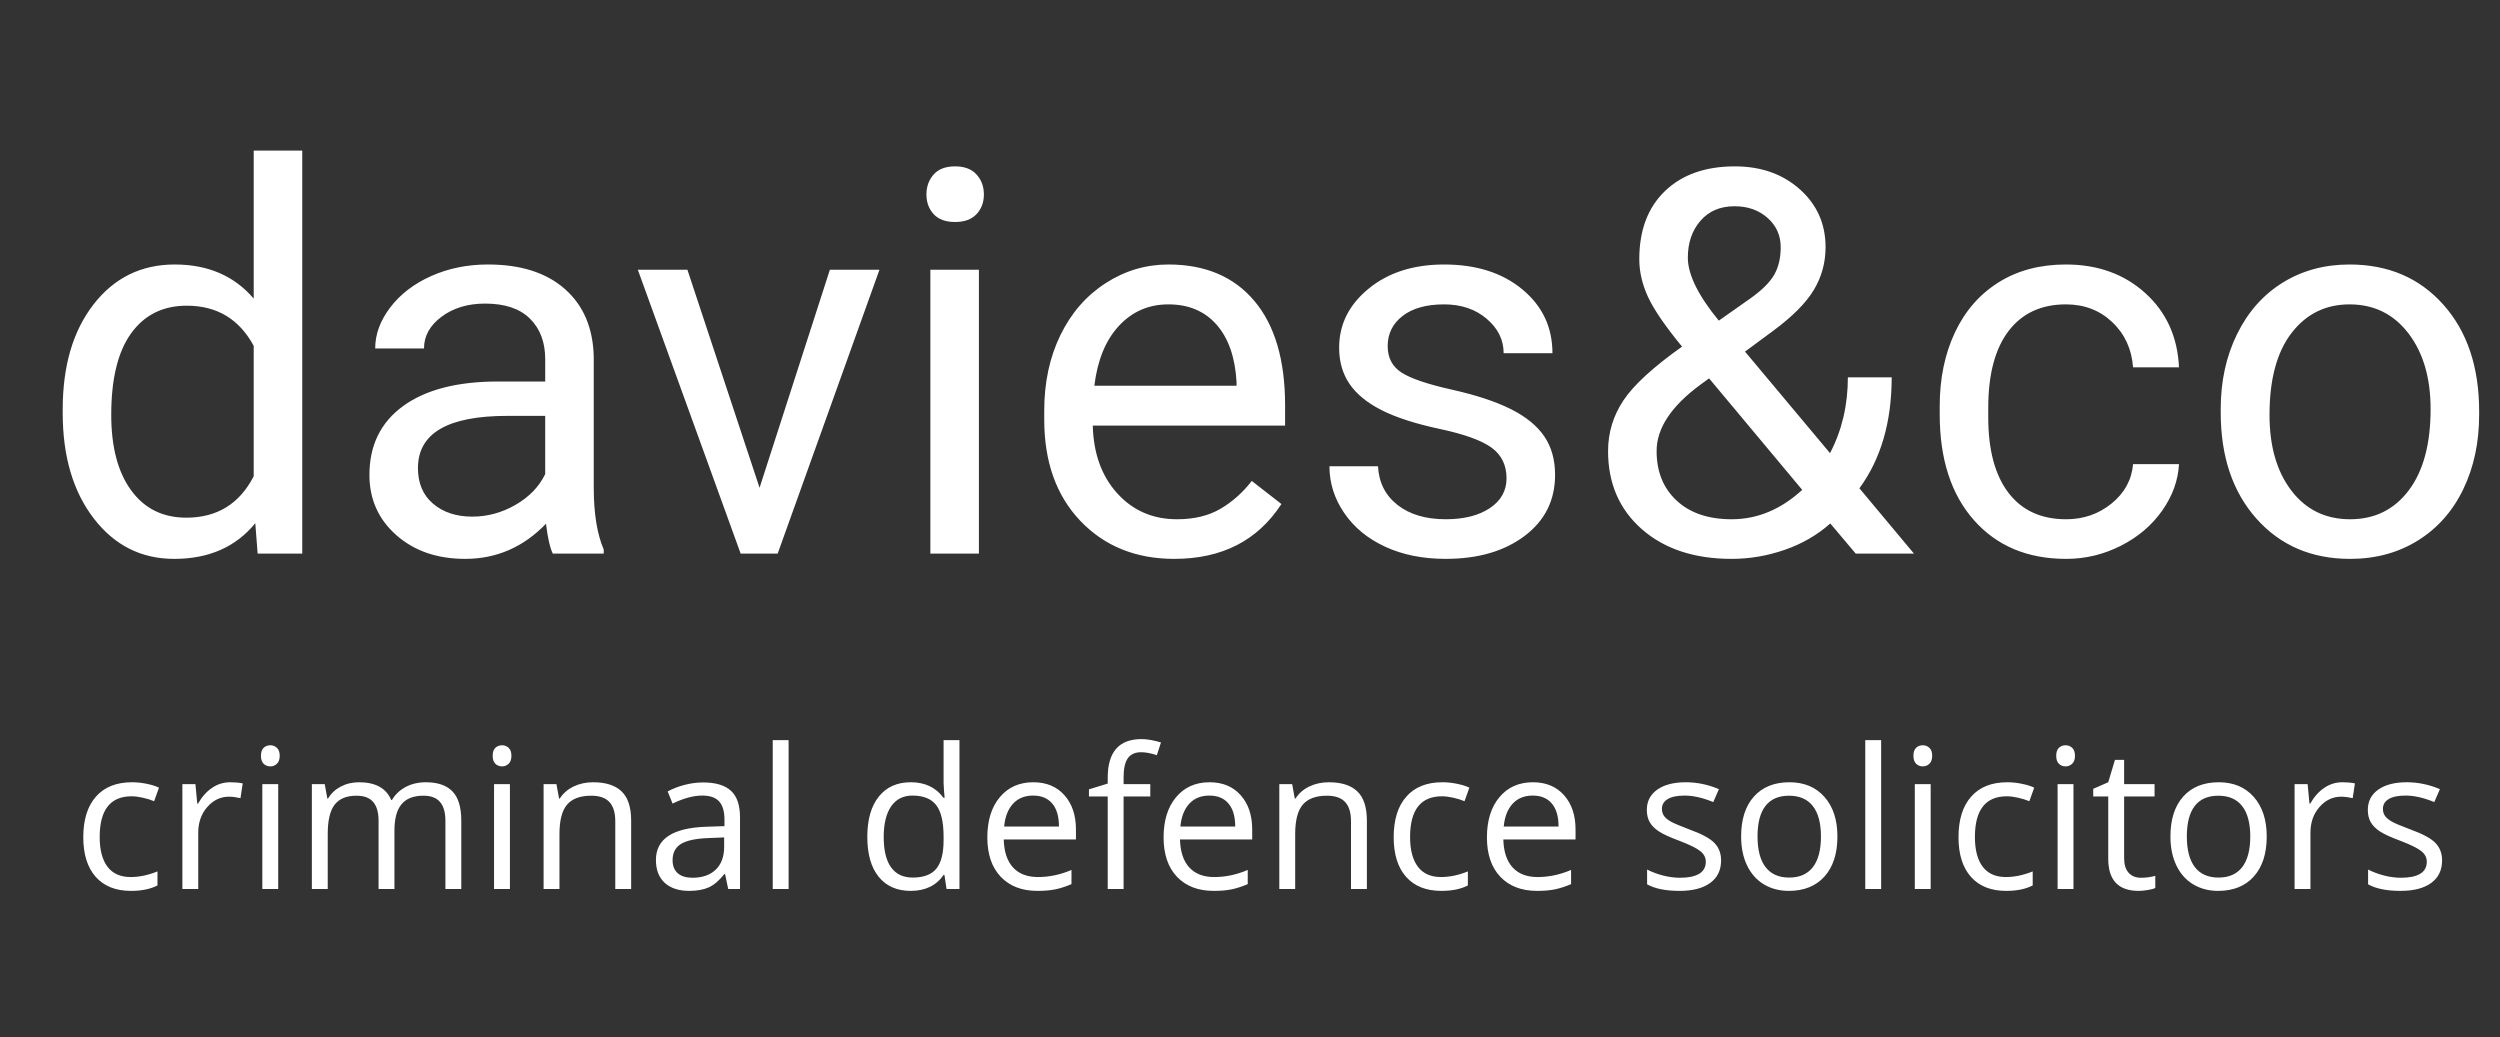 <svg version="1.1" viewBox="0.0 0.0 595.53 247.068" fill="none" stroke="none" stroke-linecap="square" stroke-miterlimit="10" xmlns:xlink="http://www.w3.org/1999/xlink" xmlns="http://www.w3.org/2000/svg"><rect x="0.0" y="0.0" width="595.53" height="247.068" fill="#333333" stroke="none"/><clipPath id="p.0"><path d="m0 0l595.53 0l0 247.068l-595.53 0l0 -247.068z" clip-rule="nonzero"/></clipPath><g clip-path="url(#p.0)"><path fill="#000000" fill-opacity="0.0" d="m0 0l595.53 0l0 247.068l-595.53 0z" fill-rule="evenodd"/><path fill="#000000" fill-opacity="0.0" d="m0 0l703.874 0l0 178.047l-703.874 0z" fill-rule="evenodd"/><path fill="#ffffff" d="m14.938 97.505q0 -15.562 7.375 -25.031q7.375 -9.469 19.312 -9.469q11.875 0 18.812 8.125l0 -35.25l11.562 0l0 96.0l-10.625 0l-0.562 -7.25q-6.938 8.5 -19.312 8.5q-11.75 0 -19.156 -9.625q-7.406 -9.625 -7.406 -25.125l0 -0.875zm11.562 1.312q0 11.5 4.75 18.0q4.75 6.5 13.125 6.5q11.0 0 16.062 -9.875l0 -31.062q-5.188 -9.562 -15.938 -9.562q-8.5 0 -13.25 6.562q-4.75 6.562 -4.75 19.438zm105.188 33.062q-1.0 -2.0 -1.625 -7.125q-8.062 8.375 -19.25 8.375q-10.0 0 -16.406 -5.656q-6.406 -5.656 -6.406 -14.344q0 -10.562 8.031 -16.406q8.031 -5.844 22.594 -5.844l11.25 0l0 -5.312q0 -6.062 -3.625 -9.656q-3.625 -3.594 -10.688 -3.594q-6.188 0 -10.375 3.125q-4.188 3.125 -4.188 7.562l-11.625 0q0 -5.062 3.594 -9.781q3.594 -4.719 9.75 -7.469q6.156 -2.75 13.531 -2.75q11.688 0 18.312 5.844q6.625 5.844 6.875 16.094l0 31.125q0 9.312 2.375 14.812l0 1.0l-12.125 0zm-19.188 -8.812q5.438 0 10.312 -2.812q4.875 -2.812 7.062 -7.312l0 -13.875l-9.062 0q-21.25 0 -21.25 12.438q0 5.438 3.625 8.5q3.625 3.062 9.312 3.062zm68.438 -6.875l16.75 -51.938l11.812 0l-24.25 67.625l-8.812 0l-24.5 -67.625l11.812 0l17.188 51.938zm52.25 15.688l-11.562 0l0 -67.625l11.562 0l0 67.625zm-12.5 -85.562q0 -2.812 1.719 -4.75q1.719 -1.938 5.094 -1.938q3.375 0 5.125 1.938q1.75 1.938 1.75 4.75q0 2.812 -1.75 4.688q-1.75 1.875 -5.125 1.875q-3.375 0 -5.094 -1.875q-1.719 -1.875 -1.719 -4.688zm59.062 86.812q-13.75 0 -22.375 -9.031q-8.625 -9.031 -8.625 -24.156l0 -2.125q0 -10.062 3.844 -17.969q3.844 -7.906 10.75 -12.375q6.906 -4.469 14.969 -4.469q13.188 0 20.5 8.688q7.312 8.688 7.312 24.875l0 4.812l-45.812 0q0.25 10.0 5.844 16.156q5.594 6.156 14.219 6.156q6.125 0 10.375 -2.5q4.25 -2.5 7.438 -6.625l7.062 5.5q-8.5 13.062 -25.5 13.062zm-1.438 -60.625q-7.0 0 -11.75 5.094q-4.75 5.094 -5.875 14.281l33.875 0l0 -0.875q-0.5 -8.812 -4.75 -13.656q-4.25 -4.844 -11.5 -4.844zm80.562 41.438q0 -4.688 -3.531 -7.281q-3.531 -2.594 -12.312 -4.469q-8.781 -1.875 -13.938 -4.5q-5.156 -2.625 -7.625 -6.25q-2.469 -3.625 -2.469 -8.625q0 -8.312 7.031 -14.062q7.031 -5.75 17.969 -5.75q11.5 0 18.656 5.938q7.156 5.938 7.156 15.188l-11.625 0q0 -4.75 -4.031 -8.188q-4.031 -3.438 -10.156 -3.438q-6.312 0 -9.875 2.75q-3.562 2.75 -3.562 7.188q0 4.188 3.312 6.312q3.312 2.125 11.969 4.062q8.656 1.938 14.031 4.625q5.375 2.688 7.969 6.469q2.594 3.781 2.594 9.219q0 9.062 -7.25 14.531q-7.25 5.469 -18.812 5.469q-8.125 0 -14.375 -2.875q-6.25 -2.875 -9.781 -8.031q-3.531 -5.156 -3.531 -11.156l11.562 0q0.312 5.812 4.656 9.219q4.344 3.406 11.469 3.406q6.562 0 10.531 -2.656q3.969 -2.656 3.969 -7.094zm24.188 -6.5q0 -6.562 3.656 -12.062q3.656 -5.5 13.969 -12.812q-6.062 -7.375 -8.125 -11.875q-2.062 -4.5 -2.062 -8.938q0 -10.375 6.125 -16.25q6.125 -5.875 16.625 -5.875q9.375 0 15.5 5.469q6.125 5.469 6.125 13.781q0 5.5 -2.781 10.156q-2.781 4.656 -9.719 9.781l-6.688 4.938l20.25 24.188q4.25 -8.125 4.25 -18.062l10.438 0q0 15.938 -7.688 26.438l13.0 15.562l-13.875 0l-6.062 -7.188q-4.625 4.125 -10.844 6.281q-6.219 2.156 -12.656 2.156q-13.312 0 -21.375 -7.062q-8.062 -7.062 -8.062 -18.625zm29.438 16.25q9.188 0 16.812 -7.0l-22.188 -26.562l-2.062 1.5q-10.438 7.688 -10.438 15.812q0 7.375 4.781 11.812q4.781 4.438 13.094 4.438zm-10.438 -62.312q0 6.0 7.375 15.0l7.375 -5.188q4.25 -3.0 5.812 -5.719q1.562 -2.719 1.562 -6.594q0 -4.188 -3.125 -6.969q-3.125 -2.781 -7.875 -2.781q-5.125 0 -8.125 3.469q-3.0 3.469 -3.0 8.781zm90.125 62.312q6.188 0 10.812 -3.75q4.625 -3.75 5.125 -9.375l10.938 0q-0.312 5.812 -4.0 11.062q-3.688 5.25 -9.844 8.375q-6.156 3.125 -13.031 3.125q-13.812 0 -21.969 -9.219q-8.156 -9.219 -8.156 -25.219l0 -1.938q0 -9.875 3.625 -17.562q3.625 -7.688 10.406 -11.938q6.781 -4.25 16.031 -4.25q11.375 0 18.906 6.812q7.531 6.812 8.031 17.688l-10.938 0q-0.5 -6.562 -4.969 -10.781q-4.469 -4.219 -11.031 -4.219q-8.812 0 -13.656 6.344q-4.844 6.344 -4.844 18.344l0 2.188q0 11.688 4.812 18.0q4.812 6.312 13.75 6.312zm36.812 -26.25q0 -9.938 3.906 -17.875q3.906 -7.938 10.875 -12.25q6.969 -4.312 15.906 -4.312q13.812 0 22.344 9.562q8.531 9.562 8.531 25.438l0 0.812q0 9.875 -3.781 17.719q-3.781 7.844 -10.812 12.219q-7.031 4.375 -16.156 4.375q-13.75 0 -22.281 -9.562q-8.531 -9.562 -8.531 -25.312l0 -0.812zm11.625 1.375q0 11.25 5.219 18.062q5.219 6.812 13.969 6.812q8.812 0 14.0 -6.906q5.188 -6.906 5.188 -19.344q0 -11.125 -5.281 -18.031q-5.281 -6.906 -14.031 -6.906q-8.562 0 -13.812 6.812q-5.25 6.812 -5.25 19.5z" fill-rule="nonzero"/><path fill="#000000" fill-opacity="0.0" d="m8.215 157.965l763.748 0l0 89.102l-763.748 0z" fill-rule="evenodd"/><path fill="#ffffff" d="m31.2 212.218q-5.422 0 -8.391 -3.328q-2.969 -3.344 -2.969 -9.453q0 -6.266 3.016 -9.672q3.016 -3.422 8.594 -3.422q1.797 0 3.594 0.391q1.812 0.375 2.828 0.906l-1.156 3.219q-1.25 -0.516 -2.734 -0.844q-1.484 -0.328 -2.625 -0.328q-7.609 0 -7.609 9.703q0 4.609 1.859 7.078q1.859 2.453 5.5 2.453q3.125 0 6.406 -1.344l0 3.344q-2.5 1.297 -6.312 1.297zm23.634 -25.875q1.656 0 2.984 0.266l-0.531 3.516q-1.547 -0.344 -2.734 -0.344q-3.031 0 -5.188 2.469q-2.141 2.453 -2.141 6.125l0 13.391l-3.781 0l0 -24.969l3.109 0l0.438 4.625l0.188 0q1.391 -2.438 3.344 -3.75q1.953 -1.328 4.312 -1.328zm11.436 25.422l-3.781 0l0 -24.969l3.781 0l0 24.969zm-4.109 -31.734q0 -1.297 0.641 -1.891q0.641 -0.609 1.594 -0.609q0.906 0 1.562 0.609q0.672 0.609 0.672 1.891q0 1.281 -0.672 1.906q-0.656 0.625 -1.562 0.625q-0.953 0 -1.594 -0.625q-0.641 -0.625 -0.641 -1.906zm43.941 31.734l0 -16.25q0 -2.984 -1.281 -4.469q-1.266 -1.5 -3.953 -1.5q-3.531 0 -5.219 2.031q-1.688 2.031 -1.688 6.25l0 13.938l-3.781 0l0 -16.25q0 -2.984 -1.281 -4.469q-1.266 -1.5 -3.984 -1.5q-3.547 0 -5.203 2.141q-1.641 2.125 -1.641 6.984l0 13.094l-3.781 0l0 -24.969l3.062 0l0.625 3.422l0.172 0q1.078 -1.828 3.016 -2.844q1.953 -1.031 4.375 -1.031q5.859 0 7.656 4.234l0.172 0q1.125 -1.953 3.234 -3.094q2.125 -1.141 4.844 -1.141q4.234 0 6.328 2.172q2.109 2.172 2.109 6.969l0 16.281l-3.781 0zm15.367 0l-3.781 0l0 -24.969l3.781 0l0 24.969zm-4.109 -31.734q0 -1.297 0.641 -1.891q0.641 -0.609 1.594 -0.609q0.906 0 1.562 0.609q0.672 0.609 0.672 1.891q0 1.281 -0.672 1.906q-0.656 0.625 -1.562 0.625q-0.953 0 -1.594 -0.625q-0.641 -0.625 -0.641 -1.906zm29.207 31.734l0 -16.156q0 -3.047 -1.391 -4.547q-1.391 -1.516 -4.344 -1.516q-3.922 0 -5.75 2.125q-1.812 2.125 -1.812 7.0l0 13.094l-3.781 0l0 -24.969l3.062 0l0.625 3.422l0.172 0q1.172 -1.844 3.266 -2.859q2.094 -1.016 4.672 -1.016q4.516 0 6.781 2.172q2.281 2.172 2.281 6.969l0 16.281l-3.781 0zm26.902 0l-0.75 -3.547l-0.172 0q-1.875 2.344 -3.734 3.172q-1.859 0.828 -4.641 0.828q-3.703 0 -5.812 -1.906q-2.109 -1.922 -2.109 -5.453q0 -7.562 12.094 -7.922l4.234 -0.141l0 -1.547q0 -2.938 -1.266 -4.328q-1.25 -1.406 -4.031 -1.406q-3.125 0 -7.062 1.906l-1.172 -2.891q1.844 -1.0 4.047 -1.562q2.203 -0.578 4.406 -0.578q4.469 0 6.625 1.984q2.156 1.969 2.156 6.344l0 17.047l-2.812 0zm-8.531 -2.672q3.531 0 5.547 -1.922q2.016 -1.938 2.016 -5.438l0 -2.25l-3.781 0.156q-4.516 0.172 -6.516 1.406q-1.984 1.234 -1.984 3.859q0 2.047 1.234 3.125q1.25 1.062 3.484 1.062zm22.917 2.672l-3.781 0l0 -35.453l3.781 0l0 35.453zm37.124 -3.344l-0.203 0q-2.625 3.797 -7.828 3.797q-4.906 0 -7.625 -3.344q-2.719 -3.344 -2.719 -9.531q0 -6.172 2.734 -9.578q2.734 -3.422 7.609 -3.422q5.078 0 7.781 3.688l0.297 0l-0.156 -1.797l-0.094 -1.75l0 -10.172l3.781 0l0 35.453l-3.078 0l-0.5 -3.344zm-7.562 0.625q3.875 0 5.609 -2.094q1.75 -2.109 1.75 -6.812l0 -0.797q0 -5.297 -1.766 -7.562q-1.766 -2.266 -5.641 -2.266q-3.328 0 -5.094 2.578q-1.766 2.578 -1.766 7.297q0 4.781 1.75 7.219q1.766 2.438 5.156 2.438zm29.716 3.172q-5.547 0 -8.75 -3.359q-3.188 -3.375 -3.188 -9.375q0 -6.031 2.969 -9.578q2.969 -3.562 7.984 -3.562q4.688 0 7.422 3.094q2.734 3.078 2.734 8.141l0 2.391l-17.203 0q0.125 4.391 2.219 6.672q2.109 2.281 5.938 2.281q4.031 0 7.984 -1.688l0 3.375q-2.016 0.859 -3.797 1.234q-1.781 0.375 -4.312 0.375zm-1.031 -22.703q-3.0 0 -4.797 1.953q-1.781 1.953 -2.109 5.422l13.062 0q0 -3.578 -1.594 -5.469q-1.594 -1.906 -4.562 -1.906zm27.91 0.219l-6.359 0l0 22.031l-3.781 0l0 -22.031l-4.469 0l0 -1.703l4.469 -1.375l0 -1.391q0 -9.203 8.047 -9.203q1.984 0 4.641 0.797l-0.984 3.031q-2.188 -0.703 -3.734 -0.703q-2.141 0 -3.172 1.422q-1.016 1.422 -1.016 4.578l0 1.609l6.359 0l0 2.938zm15.107 22.484q-5.547 0 -8.75 -3.359q-3.188 -3.375 -3.188 -9.375q0 -6.031 2.969 -9.578q2.969 -3.562 7.984 -3.562q4.688 0 7.422 3.094q2.734 3.078 2.734 8.141l0 2.391l-17.203 0q0.125 4.391 2.219 6.672q2.109 2.281 5.938 2.281q4.031 0 7.984 -1.688l0 3.375q-2.016 0.859 -3.797 1.234q-1.781 0.375 -4.312 0.375zm-1.031 -22.703q-3.0 0 -4.797 1.953q-1.781 1.953 -2.109 5.422l13.062 0q0 -3.578 -1.594 -5.469q-1.594 -1.906 -4.562 -1.906zm33.738 22.25l0 -16.156q0 -3.047 -1.391 -4.547q-1.391 -1.516 -4.344 -1.516q-3.922 0 -5.75 2.125q-1.812 2.125 -1.812 7.0l0 13.094l-3.781 0l0 -24.969l3.062 0l0.625 3.422l0.172 0q1.172 -1.844 3.266 -2.859q2.094 -1.016 4.672 -1.016q4.516 0 6.781 2.172q2.281 2.172 2.281 6.969l0 16.281l-3.781 0zm21.527 0.453q-5.422 0 -8.391 -3.328q-2.969 -3.344 -2.969 -9.453q0 -6.266 3.016 -9.672q3.016 -3.422 8.594 -3.422q1.797 0 3.594 0.391q1.812 0.375 2.828 0.906l-1.156 3.219q-1.25 -0.516 -2.734 -0.844q-1.484 -0.328 -2.625 -0.328q-7.609 0 -7.609 9.703q0 4.609 1.859 7.078q1.859 2.453 5.5 2.453q3.125 0 6.406 -1.344l0 3.344q-2.5 1.297 -6.312 1.297zm22.79 0q-5.547 0 -8.75 -3.359q-3.188 -3.375 -3.188 -9.375q0 -6.031 2.969 -9.578q2.969 -3.562 7.984 -3.562q4.688 0 7.422 3.094q2.734 3.078 2.734 8.141l0 2.391l-17.203 0q0.125 4.391 2.219 6.672q2.109 2.281 5.938 2.281q4.031 0 7.984 -1.688l0 3.375q-2.016 0.859 -3.797 1.234q-1.781 0.375 -4.312 0.375zm-1.031 -22.703q-3.0 0 -4.797 1.953q-1.781 1.953 -2.109 5.422l13.062 0q0 -3.578 -1.594 -5.469q-1.594 -1.906 -4.562 -1.906zm44.874 15.438q0 3.484 -2.594 5.375q-2.594 1.891 -7.281 1.891q-4.969 0 -7.75 -1.562l0 -3.516q1.797 0.906 3.859 1.438q2.062 0.516 3.969 0.516q2.969 0 4.562 -0.938q1.594 -0.953 1.594 -2.891q0 -1.453 -1.266 -2.484q-1.266 -1.047 -4.922 -2.453q-3.5 -1.297 -4.969 -2.266q-1.469 -0.969 -2.188 -2.188q-0.703 -1.234 -0.703 -2.953q0 -3.047 2.469 -4.812q2.484 -1.766 6.812 -1.766q4.031 0 7.891 1.641l-1.344 3.078q-3.766 -1.547 -6.812 -1.547q-2.688 0 -4.062 0.844q-1.359 0.828 -1.359 2.312q0 1.0 0.516 1.719q0.516 0.703 1.641 1.344q1.141 0.625 4.375 1.844q4.453 1.609 6.0 3.25q1.562 1.641 1.562 4.125zm27.711 -5.688q0 6.094 -3.078 9.531q-3.078 3.422 -8.5 3.422q-3.344 0 -5.953 -1.562q-2.594 -1.578 -4.0 -4.516q-1.406 -2.938 -1.406 -6.875q0 -6.109 3.047 -9.516q3.047 -3.406 8.469 -3.406q5.25 0 8.328 3.484q3.094 3.484 3.094 9.438zm-19.031 0q0 4.781 1.906 7.281q1.922 2.5 5.641 2.5q3.719 0 5.641 -2.484q1.922 -2.5 1.922 -7.297q0 -4.766 -1.922 -7.234q-1.922 -2.484 -5.688 -2.484q-3.719 0 -5.609 2.438q-1.891 2.438 -1.891 7.281zm29.446 12.5l-3.781 0l0 -35.453l3.781 0l0 35.453zm11.801 0l-3.781 0l0 -24.969l3.781 0l0 24.969zm-4.109 -31.734q0 -1.297 0.641 -1.891q0.641 -0.609 1.594 -0.609q0.906 0 1.562 0.609q0.672 0.609 0.672 1.891q0 1.281 -0.672 1.906q-0.656 0.625 -1.562 0.625q-0.953 0 -1.594 -0.625q-0.641 -0.625 -0.641 -1.906zm22.098 32.188q-5.422 0 -8.391 -3.328q-2.969 -3.344 -2.969 -9.453q0 -6.266 3.016 -9.672q3.016 -3.422 8.594 -3.422q1.797 0 3.594 0.391q1.812 0.375 2.828 0.906l-1.156 3.219q-1.25 -0.516 -2.734 -0.844q-1.484 -0.328 -2.625 -0.328q-7.609 0 -7.609 9.703q0 4.609 1.859 7.078q1.859 2.453 5.5 2.453q3.125 0 6.406 -1.344l0 3.344q-2.5 1.297 -6.312 1.297zm16.024 -0.453l-3.781 0l0 -24.969l3.781 0l0 24.969zm-4.109 -31.734q0 -1.297 0.641 -1.891q0.641 -0.609 1.594 -0.609q0.906 0 1.562 0.609q0.672 0.609 0.672 1.891q0 1.281 -0.672 1.906q-0.656 0.625 -1.562 0.625q-0.953 0 -1.594 -0.625q-0.641 -0.625 -0.641 -1.906zm20.191 29.062q1.0 0 1.922 -0.141q0.938 -0.156 1.484 -0.312l0 2.891q-0.609 0.297 -1.813 0.484q-1.188 0.203 -2.141 0.203q-7.25 0 -7.25 -7.625l0 -14.859l-3.578 0l0 -1.828l3.578 -1.562l1.594 -5.328l2.188 0l0 5.781l7.25 0l0 2.938l-7.25 0l0 14.703q0 2.25 1.062 3.453q1.078 1.203 2.953 1.203zm29.955 -9.828q0 6.094 -3.078 9.531q-3.078 3.422 -8.5 3.422q-3.344 0 -5.953 -1.562q-2.594 -1.578 -4.0 -4.516q-1.406 -2.938 -1.406 -6.875q0 -6.109 3.047 -9.516q3.047 -3.406 8.469 -3.406q5.25 0 8.328 3.484q3.094 3.484 3.094 9.438zm-19.031 0q0 4.781 1.906 7.281q1.922 2.5 5.641 2.5q3.719 0 5.641 -2.484q1.922 -2.5 1.922 -7.297q0 -4.766 -1.922 -7.234q-1.922 -2.484 -5.688 -2.484q-3.719 0 -5.609 2.438q-1.891 2.438 -1.891 7.281zm37.056 -12.922q1.656 0 2.984 0.266l-0.531 3.516q-1.547 -0.344 -2.734 -0.344q-3.031 0 -5.188 2.469q-2.141 2.453 -2.141 6.125l0 13.391l-3.781 0l0 -24.969l3.109 0l0.438 4.625l0.188 0q1.391 -2.438 3.344 -3.75q1.953 -1.328 4.312 -1.328zm23.748 18.609q0 3.484 -2.594 5.375q-2.594 1.891 -7.281 1.891q-4.969 0 -7.75 -1.562l0 -3.516q1.797 0.906 3.859 1.438q2.062 0.516 3.969 0.516q2.969 0 4.562 -0.938q1.594 -0.953 1.594 -2.891q0 -1.453 -1.266 -2.484q-1.266 -1.047 -4.922 -2.453q-3.5 -1.297 -4.969 -2.266q-1.469 -0.969 -2.188 -2.188q-0.703 -1.234 -0.703 -2.953q0 -3.047 2.469 -4.812q2.484 -1.766 6.812 -1.766q4.031 0 7.891 1.641l-1.344 3.078q-3.766 -1.547 -6.812 -1.547q-2.688 0 -4.062 0.844q-1.359 0.828 -1.359 2.312q0 1.0 0.516 1.719q0.516 0.703 1.641 1.344q1.141 0.625 4.375 1.844q4.453 1.609 6.0 3.25q1.562 1.641 1.562 4.125z" fill-rule="nonzero"/></g></svg>